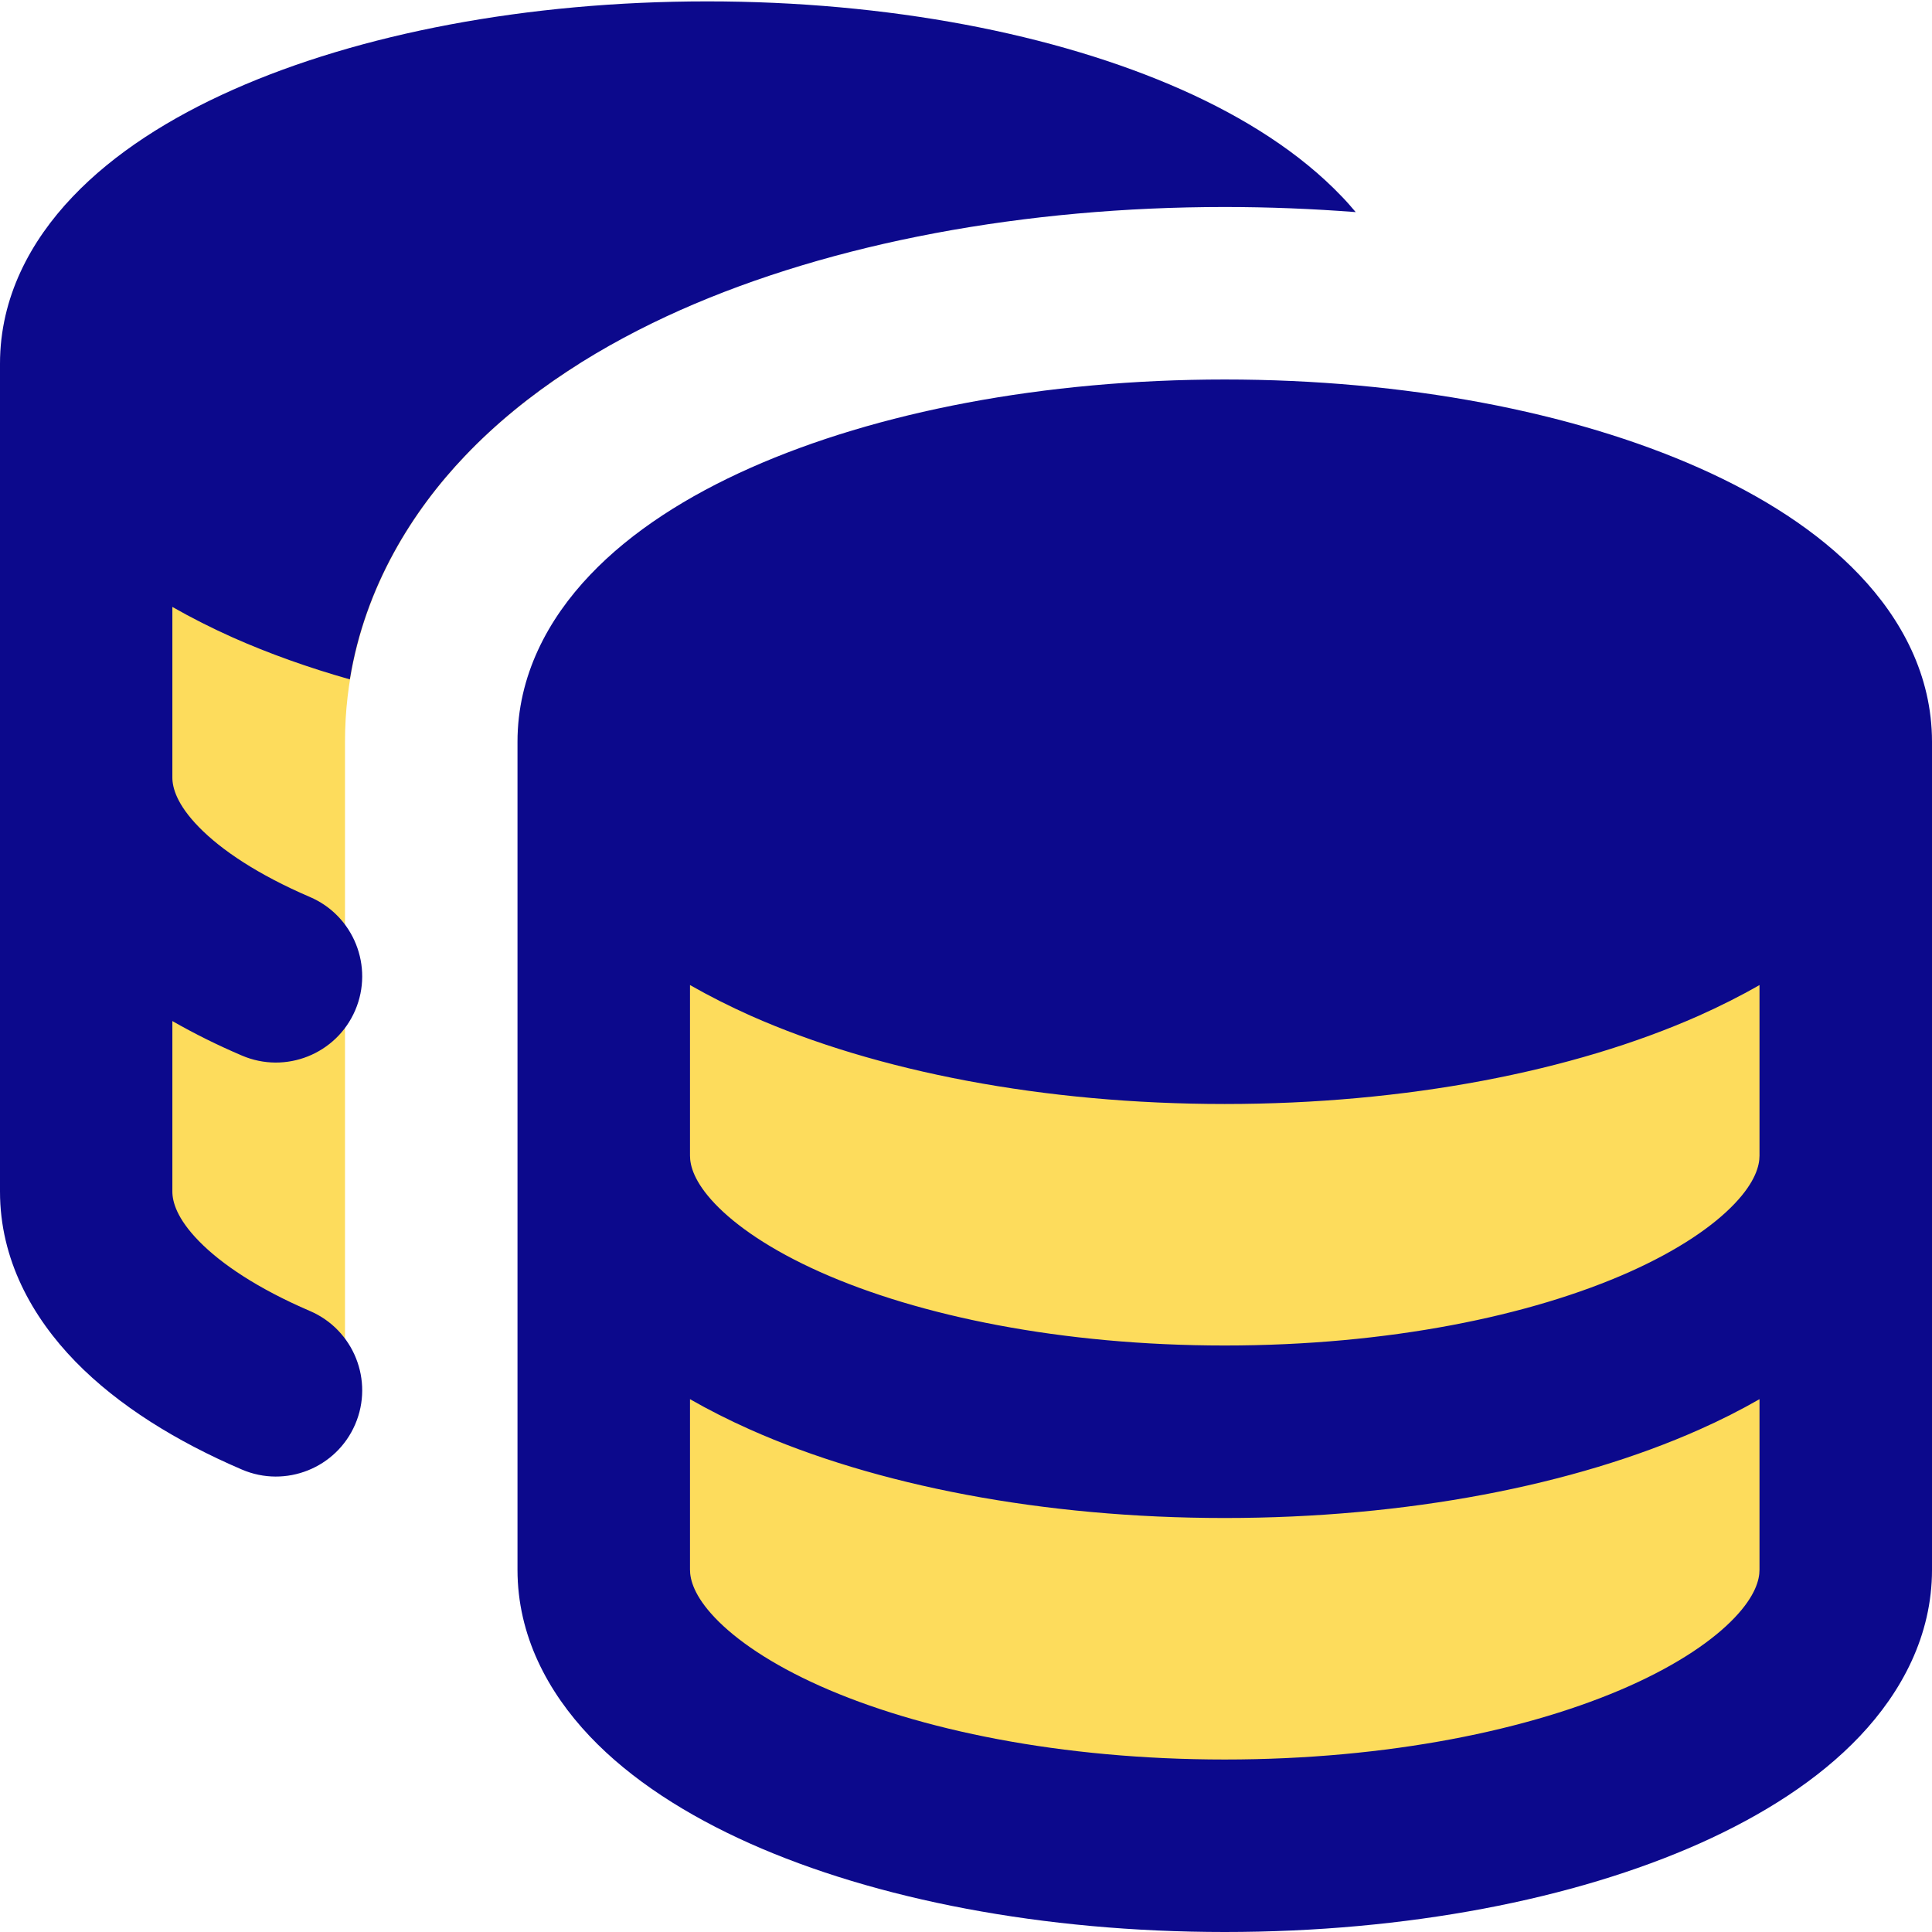 <svg xmlns="http://www.w3.org/2000/svg" fill="none" viewBox="0 0 14 14" id="Coins-Stack--Streamline-Core">
  <desc>
    Coins Stack Streamline Icon: https://streamlinehq.com
  </desc>
  <g id="coins-stack--accounting-billing-payment-stack-cash-coins-currency-money-finance">
    <path id="Union" fill="#fddc5c" fill-rule="evenodd" d="M0.625 2.635h3.574c-0.297 0.187 -0.58 0.407 -0.829 0.669C2.913 3.784 2.5 4.487 2.5 5.375v4.885C1.362 9.897 0.625 9.303 0.625 8.635v-6Zm3.75 8.74v-6h9v6c0 1.1 -2 2 -4.5 2s-4.5 -0.9 -4.5 -2Z" clip-rule="evenodd" stroke-width="1"></path>
    <path id="Union_2" fill="#0c098c" fill-rule="evenodd" d="M5.125 0.01c-1.309 0 -2.524 0.235 -3.436 0.64 -0.455 0.202 -0.862 0.459 -1.163 0.776C0.221 1.746 0 2.155 0 2.635v6c0 0.49 0.231 0.907 0.546 1.231 0.313 0.321 0.734 0.58 1.207 0.783 0.317 0.136 0.685 -0.011 0.821 -0.328 0.136 -0.317 -0.011 -0.685 -0.328 -0.821 -0.377 -0.162 -0.642 -0.34 -0.805 -0.507 -0.16 -0.164 -0.192 -0.285 -0.192 -0.359V7.399c0.159 0.091 0.328 0.175 0.504 0.25 0.317 0.136 0.685 -0.011 0.821 -0.328 0.136 -0.317 -0.011 -0.685 -0.328 -0.821 -0.377 -0.162 -0.642 -0.34 -0.805 -0.507 -0.16 -0.164 -0.192 -0.285 -0.192 -0.359V4.398c0.14 0.08 0.287 0.154 0.439 0.222 0.259 0.115 0.543 0.217 0.847 0.303 0.11 -0.677 0.457 -1.224 0.834 -1.619 0.449 -0.472 1.011 -0.812 1.561 -1.057C6.037 1.756 7.433 1.5 8.875 1.5c0.319 0 0.637 0.013 0.949 0.037 -0.032 -0.038 -0.065 -0.076 -0.1 -0.112 -0.302 -0.317 -0.708 -0.574 -1.163 -0.776C7.649 0.245 6.434 0.01 5.125 0.01ZM14 5.375c0 -0.48 -0.221 -0.889 -0.526 -1.209 -0.301 -0.317 -0.708 -0.574 -1.163 -0.776C11.399 2.985 10.184 2.75 8.875 2.75c-1.309 0 -2.524 0.235 -3.436 0.64 -0.455 0.202 -0.862 0.459 -1.163 0.776 -0.305 0.32 -0.526 0.73 -0.526 1.209v6c0 0.478 0.22 0.886 0.523 1.206 0.3 0.317 0.706 0.574 1.16 0.777 0.91 0.406 2.126 0.642 3.442 0.642 1.317 0 2.532 -0.236 3.442 -0.642 0.454 -0.203 0.86 -0.46 1.16 -0.777 0.303 -0.32 0.523 -0.729 0.523 -1.206v-6ZM5 7.138c0.14 0.08 0.287 0.154 0.439 0.222C6.351 7.765 7.566 8 8.875 8c1.309 0 2.524 -0.235 3.436 -0.64 0.152 -0.068 0.3 -0.142 0.439 -0.222V8.375c0 0.072 -0.03 0.189 -0.18 0.347 -0.153 0.161 -0.404 0.335 -0.762 0.495 -0.715 0.319 -1.749 0.533 -2.933 0.533 -1.183 0 -2.218 -0.214 -2.933 -0.533 -0.358 -0.16 -0.609 -0.334 -0.762 -0.495C5.03 8.564 5 8.447 5 8.375V7.138Zm0.433 3.22c-0.15 -0.067 -0.295 -0.14 -0.433 -0.219v1.236c0 0.072 0.03 0.189 0.18 0.347 0.153 0.161 0.404 0.335 0.762 0.495 0.715 0.319 1.749 0.533 2.933 0.533 1.183 0 2.218 -0.214 2.933 -0.533 0.358 -0.16 0.609 -0.334 0.762 -0.495 0.15 -0.158 0.18 -0.274 0.18 -0.347v-1.236c-0.138 0.079 -0.282 0.152 -0.433 0.219 -0.91 0.406 -2.126 0.642 -3.442 0.642 -1.317 0 -2.532 -0.236 -3.442 -0.642Z" clip-rule="evenodd" stroke-width="1"></path>
  </g>
</svg>